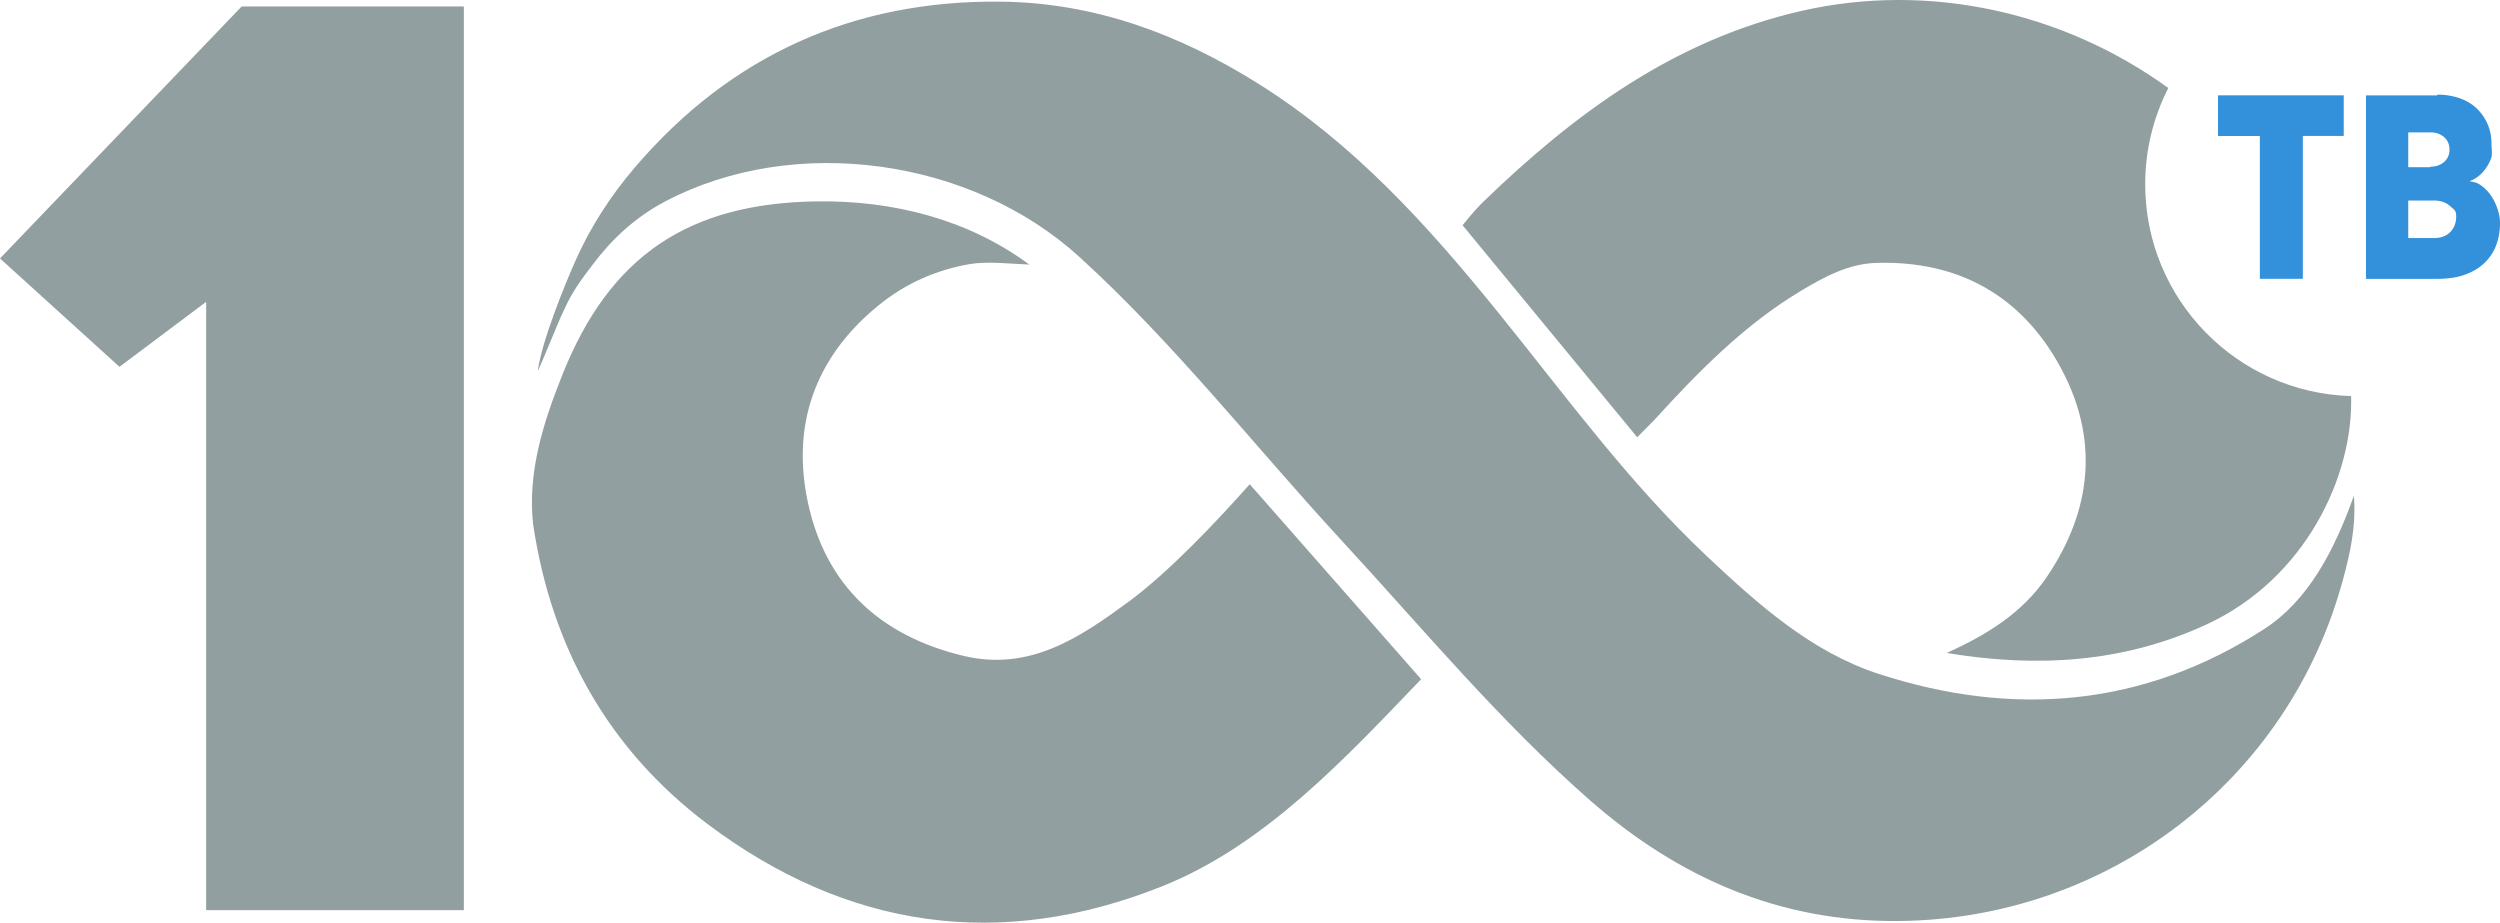 <svg xmlns="http://www.w3.org/2000/svg" viewBox="0 0 511.502 188.783">
  <path fill="#919fa1" d="M49.442 1.326 0 52.877 24.447 75.05l17.732-13.288v124.449h52.723V1.326zm413.789 127.392c-24.64 15.925-51.291 18.097-78.75 9.195-13.88-4.498-24.782-14.266-35.255-24.114-16.028-15.07-28.944-32.876-42.717-49.893-14.355-17.739-29.481-34.505-49.028-46.765C241.288 6.986 224.06.564 204.834.34c-30.154-.356-55.344 10.976-74.93 33.9-5.059 5.924-9.21 12.38-12.279 19.36-1.984 4.512-6.73 15.99-7.598 22.3.726-1.351 4.508-10.81 5.226-12.166 1.873-4.24 3.749-6.58 5.974-9.544 3.954-5.263 8.745-9.752 14.897-12.99 26.35-13.867 62.484-8.881 84.705 11.351 19.54 17.79 35.75 38.612 53.589 57.95 16.668 18.068 32.416 37.058 50.955 53.29 17.987 15.747 38.67 24.897 63.21 24.647 42.714-.433 79.796-28.719 90.856-70.087 1.252-4.682 2.7-10.498 2.162-16.896-4.033 11.294-9.368 21.445-18.37 27.264zm-232.4-5.54c-9.996 7.35-20.261 14.244-33.772 10.996-16.88-4.059-28.098-14.325-31.748-31.3-3.408-15.857 1.377-29.586 14.103-40.126 5.729-4.745 12.08-7.508 18.963-8.709 3.544-.62 8.4-.06 12.214.092-12.672-9.379-28.156-13.146-43.473-12.929-26.161.369-42.295 11.056-52.011 35.364-3.913 9.79-7.21 19.998-6.032 30.711 3.733 25.068 15.342 46.01 35.66 61.298 28.514 21.452 59.878 26.052 93.166 12.71 21.055-8.44 37.555-26.374 52.866-42.318l-35.072-39.894c-6.794 7.668-16.574 18.011-24.864 24.106zM438.91 37.693c0-7.09 1.712-13.776 4.728-19.686C422.194 2.481 394.7-3.72 368.608 2.226c-26.018 5.931-46.467 20.995-65.184 39.115-1.95 1.89-4.179 4.744-4.179 4.744l35.73 43.38 3.45-3.488c9.04-9.908 18.415-19.503 30.059-26.478 4.761-2.852 9.697-5.527 15.345-5.706 16.842-.537 29.775 6.675 37.748 21.35 7.909 14.553 6.511 29.112-2.763 42.846-5.036 7.457-12.37 11.924-20.508 15.61 18.328 3.039 36.092 2.064 53.173-5.843 20.175-9.341 30.026-30.269 29.56-46.72-23.379-.661-42.13-19.807-42.13-43.344z"/>
  <path fill="#3390da" d="M479.528 19.507v8.312h-8.367v29.223h-8.795V27.82h-8.557v-8.312zm18.473 29.205c1.423 0 2.532-.429 3.322-1.233.791-.805 1.214-1.876 1.214-3.164 0-1.34-.423-1.413-1.267-2.164-.844-.752-1.95-1.126-3.269-1.126h-5.273v7.687zm-.738-14.498v-.107c1.107 0 2.056-.322 2.795-.965.738-.643 1.107-1.502 1.107-2.52 0-1.073-.369-1.93-1.107-2.574-.739-.643-1.688-.965-2.795-.965h-4.535v7.131zm1.319-14.692.158-.16c1.634 0 3.164.267 4.534.75 1.372.483 2.532 1.18 3.481 2.091a9.705 9.705 0 0 1 2.215 3.218 9.777 9.777 0 0 1 .791 3.914c0 .965.227 2.283-.089 3.088a9.225 9.225 0 0 1-1.16 2.143 7.556 7.556 0 0 1-1.582 1.61c-.58.429-1.107.697-1.581.858v.054c.842.213 1.301.183 2.092.719a8.145 8.145 0 0 1 2.057 1.984c.579.805 1.054 1.717 1.423 2.735.369 1.019.58 2.039.58 3.11 0 1.662-.264 3.163-.79 4.558a9.66 9.66 0 0 1-2.375 3.593c-1.054 1.018-2.372 1.823-4.007 2.413-1.634.59-3.533.857-5.747.857h-14.503V19.522z"/>
</svg>
